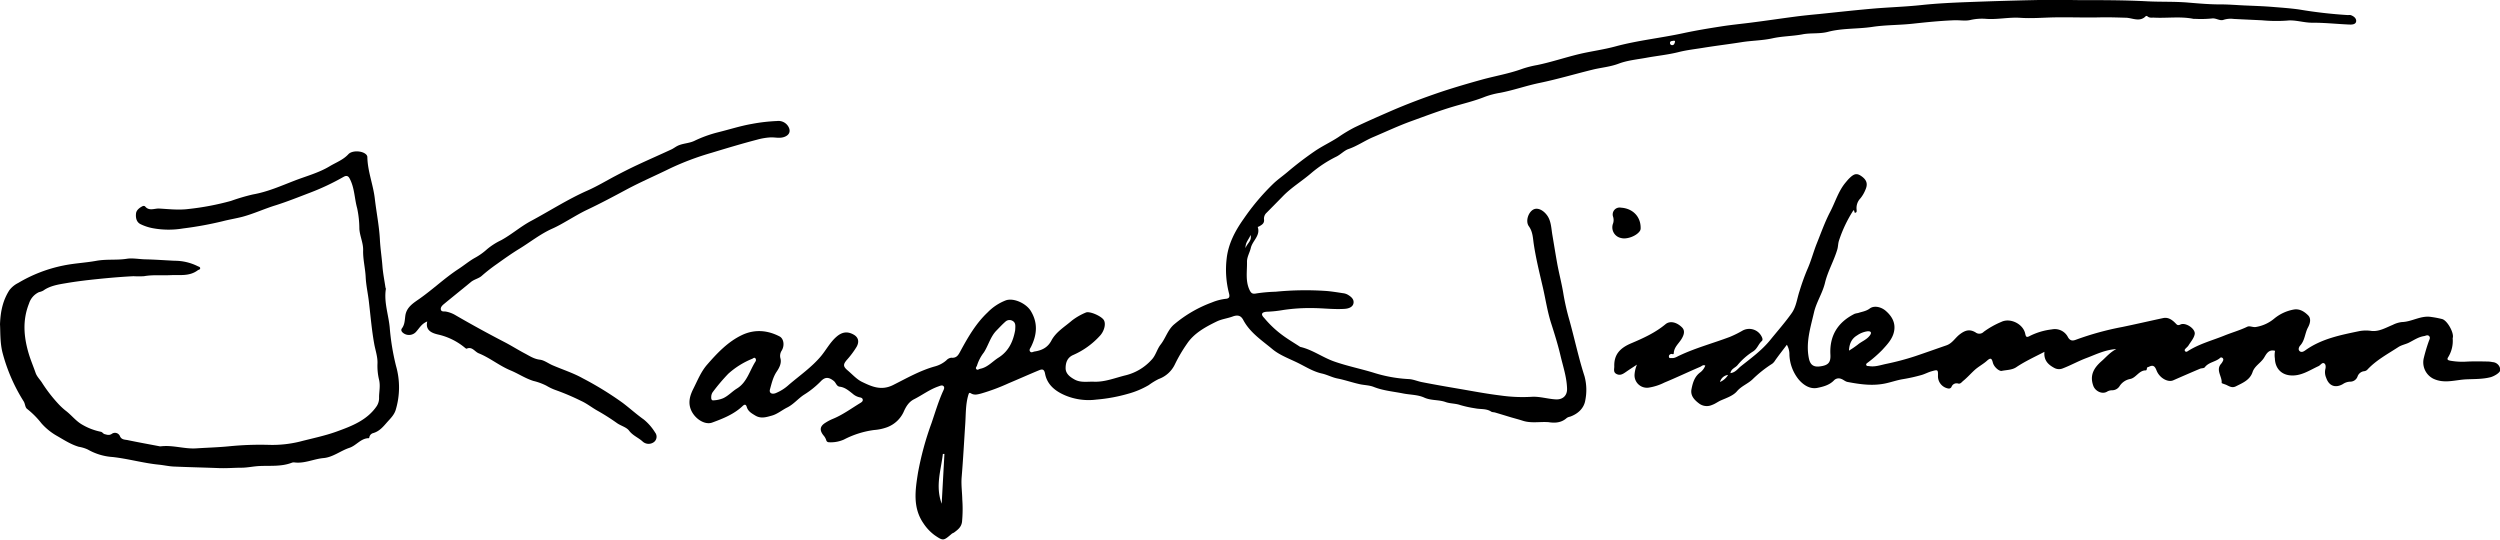 <svg xmlns="http://www.w3.org/2000/svg" viewBox="0 0 979.17 211.34"><title>signature</title><path d="M614.83,167.44c-3.36-.25-6.78.52-10.09-.56-1.5-.49-3-.87-4.54-1.32-2.1-.63-4.19-1.28-6.3-1.9-.51-.15-1.13-.08-1.54-.36-1.91-1.26-4.16-.84-6.23-1.28a43.24,43.24,0,0,1-5.81-1.26c-1.9-.69-4-.55-5.77-1.19-2.76-1-5.7-.52-8.41-1.76-2.55-1.16-5.52-1.07-8.28-1.62-3.83-.76-7.78-1.09-11.43-2.53-1.78-.71-3.64-.69-5.43-1.07-3-.65-5.86-1.67-8.85-2.26-2.07-.41-4-1.48-6.07-1.94-3.21-.71-6-2.43-8.89-3.9-3.56-1.81-7.52-3.16-10.52-5.66-4.1-3.42-8.76-6.44-11.4-11.41-.85-1.6-2-2.16-4.15-1.37s-4.33,1-6.35,2c-4.44,2.16-8.84,4.59-11.59,8.74a58.94,58.94,0,0,0-4.72,8.06,11.22,11.22,0,0,1-6.32,5.69,26.55,26.55,0,0,0-3.89,2.38,33.33,33.33,0,0,1-8.14,3.41,63.75,63.75,0,0,1-12.41,2.27A23.72,23.72,0,0,1,425.64,157c-3.84-1.61-7.17-4.12-8-8.54-.35-1.92-1.2-1.83-2.43-1.32-4,1.66-7.93,3.42-11.91,5.09a78.77,78.77,0,0,1-10.73,4c-1.52.39-2.68.71-4-.1-.72-.43-.8.11-1,.71-1.06,3.63-.94,7.38-1.18,11.09-.46,7-.83,14-1.42,21.06-.24,2.89.19,5.84.25,8.76a52.55,52.55,0,0,1-.11,8.75c-.3,2.08-1.64,3.06-3.06,4.12-.32.24-.75.32-1,.57-3.17,2.71-3.27,2.84-6.58.58a18,18,0,0,1-4.42-4.64c-4.3-6.18-3.27-13-2.2-19.77a118.6,118.6,0,0,1,5.34-19.61c1.41-4.14,2.65-8.34,4.44-12.34.28-.62.8-1.48.25-2.06s-1.42-.12-2.08.11c-3.41,1.19-6.29,3.39-9.47,5-2.16,1.1-3.22,3-4.14,5.08a11.61,11.61,0,0,1-6.41,5.88,18.9,18.9,0,0,1-5.1,1.09,35.49,35.49,0,0,0-11.82,3.74,12.7,12.7,0,0,1-5.64,1.07c-.69,0-1.13-.19-1.32-.92a5.34,5.34,0,0,0-1.12-1.87c-1.54-2-1.32-3.51.79-4.83a18,18,0,0,1,2.8-1.49c3.9-1.57,7.29-4.08,10.86-6.25.5-.31,1.12-.68,1-1.37s-.8-.8-1.4-.92a6.21,6.21,0,0,1-2.61-1.42c-1.51-1.17-2.95-2.46-5-2.7-1.28-.15-1.45-1.55-2.32-2.24-2-1.6-3.45-1.65-5.16.18a34.91,34.91,0,0,1-6.52,5.21c-2.27,1.48-4,3.68-6.49,4.95-2.05,1-3.93,2.63-6.09,3.22-2,.54-4.19,1.35-6.46,0-1.48-.9-2.85-1.63-3.37-3.37-.38-1.26-1-1-1.72-.29-3.39,3.17-7.59,4.83-11.84,6.39-2.91,1.07-6.87-1.55-8.3-5-1.27-3.08-.27-5.87,1-8.38,1.59-3.15,2.91-6.5,5.27-9.24,4-4.59,8.15-9,13.66-11.64,4.85-2.32,9.93-2,14.76.51,1.62.83,2.08,3.51.86,5.54a3.72,3.72,0,0,0-.48,3.15c.45,1.84-.48,3.6-1.46,5.06-1.47,2.17-2,4.6-2.67,7-.37,1.35.58,2,2.09,1.53a17.17,17.17,0,0,0,5.36-3.38c4.29-3.66,9-6.91,12.62-11.27,2-2.44,3.49-5.31,5.94-7.46,2.12-1.86,4.23-2.28,6.7-.91,2,1.1,2.33,2.88,1.2,4.86a34.62,34.62,0,0,1-3.82,5.11c-1.53,1.81-1.44,2.58.4,4.14s3.5,3.45,5.59,4.46c3.79,1.83,7.52,3.53,12.14,1.22,5.33-2.67,10.56-5.69,16.41-7.31A11.15,11.15,0,0,0,379,143.2a3.05,3.05,0,0,1,1.92-1c2.24.22,2.87-1.29,3.72-2.86,2.93-5.38,6-10.67,10.54-14.93a19.92,19.92,0,0,1,7.11-4.69c3.11-1.07,8,1.25,9.77,4.19,2.88,4.75,2.38,9.34.09,14-.28.57-.87,1.18-.38,1.84s1.22.06,1.83,0c2.8-.44,5.08-1.55,6.51-4.26,1.81-3.42,5.16-5.36,8-7.81a23.67,23.67,0,0,1,5.46-3.16c1.44-.7,6.1,1.35,7.07,2.91s.08,4.5-1.52,6.18a30.8,30.8,0,0,1-10.43,7.5c-2.34,1-3,3-3,5.18s1.74,3.47,3.52,4.45c2.4,1.32,5.05.75,7.59.85,4.38.17,8.42-1.57,12.61-2.56a20.22,20.22,0,0,0,9.92-6c1.67-1.7,2.12-4.14,3.58-6,2-2.53,2.8-5.87,5.42-8A49.13,49.13,0,0,1,483,120.54a20.16,20.16,0,0,1,5.37-1.41c1.46-.11,1.67-.79,1.31-2.16a36.85,36.85,0,0,1-.93-13.47c.62-5.83,3.27-10.89,6.63-15.63a89.11,89.11,0,0,1,11.83-14c1.71-1.59,3.62-2.92,5.39-4.42a131,131,0,0,1,10.58-8.09c3-2.06,6.3-3.57,9.34-5.56A56.63,56.63,0,0,1,538.84,52c4.42-2.13,8.92-4.1,13.41-6.06,6.84-3,13.82-5.62,20.89-8,5.1-1.68,10.27-3.19,15.46-4.63s10.77-2.36,16-4.28a39.91,39.91,0,0,1,5.78-1.46c5.6-1.16,11-3,16.57-4.33,4.72-1.11,9.52-1.72,14.2-3,8.71-2.34,17.69-3.26,26.48-5.16,5.06-1.09,10.15-1.92,15.25-2.71,3.44-.53,6.93-.88,10.4-1.31,6.11-.76,12.21-1.68,18.31-2.48,3.09-.4,6.19-.71,9.29-1,7-.72,13.91-1.49,20.88-2.1,6.37-.55,12.78-.73,19.14-1.41,6-.64,11.94-.92,17.92-1.15,10.85-.41,21.71-.73,32.56-.91,3.86-.06,7.73.12,11.6.13,8.66,0,17.33,0,26,.45,5.44.3,10.88.05,16.32.51,4.28.36,8.6.74,12.94.72,3,0,6,.26,9,.4,3.76.17,7.54.28,11.28.59,3.44.28,6.9.52,10.32,1A180.35,180.35,0,0,0,928,8a3.55,3.55,0,0,1,1,0c1.13.39,2.21,1.19,2.16,2.33-.06,1.3-1.52,1.42-2.53,1.38-4.91-.2-9.81-.75-14.71-.72-3.36,0-6.62-1.2-9.88-.83a60.06,60.06,0,0,1-9.75-.12c-3.7-.18-7.39-.34-11.09-.53a9.23,9.23,0,0,0-3.94.33c-1.54.58-3-.79-4.67-.51a42.62,42.62,0,0,1-6.56.14,2.81,2.81,0,0,1-.6,0C862.34,8.45,857.13,9.26,852,9c-.84-.05-1.75.2-2.5-.45-.17-.15-.61-.27-.69-.19-2.34,2.53-5.27.76-7.75.68-3.45-.1-6.93-.22-10.38-.14-5.93.14-11.86-.11-17.79,0-4.43.09-8.87.47-13.28.17s-8.76.71-13.2.42a20.44,20.44,0,0,0-6.26.41c-2.08.52-4.48,0-6.74.14-5.39.22-10.74.77-16.1,1.35-5.2.56-10.49.45-15.64,1.23-5.79.88-11.71.45-17.39,1.94-3.35.88-6.75.33-10.1,1-3.83.71-7.81.69-11.6,1.53-4,.89-8.07.87-12.09,1.51-5.07.81-10.2,1.41-15.27,2.24-3.12.51-6.29.85-9.4,1.64-4.18,1.05-8.52,1.47-12.77,2.25-3.6.66-7.33,1-10.72,2.28s-6.76,1.52-10.1,2.33c-7,1.71-13.93,3.79-21,5.25-5.2,1.08-10.19,2.87-15.4,3.86a32,32,0,0,0-5.94,1.56c-4.06,1.63-8.35,2.63-12.5,3.87-5.52,1.65-10.86,3.69-16.25,5.64-5.08,1.83-10,4.15-14.93,6.24-3.33,1.4-6.27,3.51-9.72,4.7-1.69.58-3.09,2.17-4.81,3a48.06,48.06,0,0,0-9.76,6.41c-3.63,3.14-7.78,5.61-11.14,9.07-2.12,2.18-4.26,4.33-6.39,6.49a3.1,3.1,0,0,0-1,2.52c.23,1.56-.73,2.14-1.79,2.75-.22.13-.67.28-.67.29,1.17,3.38-2.06,5.37-2.71,8.22-.41,1.79-1.53,3.53-1.49,5.46.07,3.69-.68,7.46,1,11,.64,1.34,1.19,1.65,2.73,1.34a60.21,60.21,0,0,1,7.47-.66,119.82,119.82,0,0,1,20.09-.28c2.12.19,4.23.54,6.34.86a5,5,0,0,1,1.72.52c1.3.75,2.63,1.75,2.37,3.36s-2,2.14-3.36,2.24c-4.13.3-8.26-.25-12.38-.29a70.1,70.1,0,0,0-11.88.76,47.38,47.38,0,0,1-5.9.65c-.76,0-1.86.14-2.18.62-.45.67.35,1.44.86,2a40.18,40.18,0,0,0,6.92,6.52c2.21,1.65,4.6,3.05,6.92,4.57a.59.59,0,0,0,.18.09c4.74,1.1,8.66,4.08,13.24,5.7,5.09,1.79,10.36,2.84,15.48,4.41A54.88,54.88,0,0,0,560,150.56c1.83.07,3.47.85,5.22,1.19,4.74.93,9.5,1.76,14.26,2.57,5.51.94,11,2,16.54,2.67a61.16,61.16,0,0,0,12,.53c3.28-.25,6.46.84,9.74,1,2.63.11,4.39-1.47,4.33-4.13-.11-4.57-1.6-8.83-2.62-13.21-1-4.21-2.28-8.31-3.59-12.39-1.48-4.59-2.17-9.32-3.24-14-1.31-5.65-2.72-11.3-3.59-17.07-.35-2.31-.35-4.81-1.92-7-1.45-2-.18-5.64,1.87-6.62,1.71-.82,4,.43,5.44,2.59s1.47,5,1.9,7.47c.61,3.59,1.18,7.19,1.82,10.77.73,4.13,1.84,8.17,2.5,12.31A93.24,93.24,0,0,0,623,127.46c1.33,4.77,2.45,9.59,3.72,14.38q1,3.86,2.22,7.66a20.57,20.57,0,0,1,.31,9.25c-.47,3.2-2.87,5.44-6,6.54a3.28,3.28,0,0,0-1.27.5C619.89,167.68,617.42,167.84,614.83,167.44Zm-208.9-36c.08-1.65.3-2.92-1-3.66a2.35,2.35,0,0,0-2.81.28c-1.24,1.09-2.37,2.31-3.53,3.5-2.37,2.43-3.13,5.79-4.93,8.58A16.46,16.46,0,0,0,391,145.2c-.11.49-.74.92-.29,1.46s1,0,1.45-.11c3-.56,4.85-2.89,7.25-4.39C403.55,139.56,405.2,135.53,405.93,131.41ZM287.77,158.89a11,11,0,0,0,3.75-.81c2.07-.94,3.54-2.66,5.45-3.83,3.9-2.38,4.93-6.91,7.21-10.51a1.06,1.06,0,0,0,0-1.31c-.44-.48-.81,0-1.22.18a31.71,31.71,0,0,0-9.4,5.87,75.22,75.22,0,0,0-6.15,7.28,3.37,3.37,0,0,0-.52,1.9C286.83,158.48,287.13,159,287.77,158.89Zm89.38,40.47,1.07-19.47-.61,0C376.9,186.17,374.6,192.4,377.14,199.36Zm121-105.29c-.67,1.83-2.1,2.88-2,5.22C496.77,97.31,498.73,96.53,498.12,94.07Zm165.55-76c-.5.11-1.24,0-1.3.8a.84.84,0,0,0,.84.91c.73,0,.94-.63,1.1-1.19S664.11,18,663.68,18.05Z" transform="translate(-8.32 -2.09)"/><path d="M899.39,139.5c-2.67-.75-3.57,1.55-4.38,2.81-1.3,2-3.64,3.14-4.43,5.51-1.06,3.15-3.9,4.25-6.55,5.59-1.38.69-2.42.08-3.56-.49-.67-.33-2-.65-2-.87.24-2.51-2.42-5-.2-7.49a4.74,4.74,0,0,0,.81-1.36.85.85,0,0,0-.4-1,.67.67,0,0,0-.89.14c-1.77,1.53-4.42,1.59-5.94,3.62-.31.42-1.27.3-1.87.56-3.49,1.48-7,3-10.45,4.52-2.08.94-5.39-.87-6.55-3.83-.57-1.45-1.18-2.38-2.92-1.5-.41.21-.9.12-.87.8,0,.22-.23.66-.34.65-2.78-.1-3.89,3-6.31,3.38a6.35,6.35,0,0,0-4.13,2.91,3.47,3.47,0,0,1-2.86,1.5,3.81,3.81,0,0,0-1.9.5c-1.91,1.23-4.68-.11-5.45-2.25-1.49-4.14.22-7,3.2-9.63,1.78-1.54,3.25-3.42,5.81-4.77-4.58.33-8.05,2.16-11.7,3.52-3.2,1.2-6.17,2.88-9.36,4.09a3.82,3.82,0,0,1-3.22-.21c-2.4-1.28-4.2-3-3.87-6.31-3.84,2-7.6,3.71-11,6-1.7,1.16-3.86,1.07-5.75,1.47-.89.19-3-1.41-3.47-3.29s-1-1.84-2.38-.61-3.29,2.24-4.74,3.56-2.86,2.93-4.45,4.22c-.61.49-1.09,1.32-2,1.07a2.12,2.12,0,0,0-2.6,1.29,1.15,1.15,0,0,1-1.31.65,4.88,4.88,0,0,1-4-4.75c.06-2.66,0-2.69-2.47-2-1.34.37-2.57,1.05-3.87,1.44a64.71,64.71,0,0,1-7.54,1.68c-2.22.38-4.35,1.13-6.54,1.61-5.08,1.11-10,.41-15-.54-.91-.17-1.59-.9-2.5-1.21a2.53,2.53,0,0,0-2.77.55c-1.82,1.93-4.36,2.54-6.63,3-2.93.54-5.54-1.23-7.4-3.51a16.43,16.43,0,0,1-3.46-9.4,7.59,7.59,0,0,0-1-4c-1.59,2.11-3.14,4.07-4.58,6.11a4.63,4.63,0,0,1-1.17,1.33,47.3,47.3,0,0,0-7.65,6.06c-1.9,1.82-4.38,2.64-6.14,4.71-1.46,1.72-4,2.59-6.23,3.55-1.23.53-2.26,1.38-3.58,1.83a5,5,0,0,1-5-.56c-1.9-1.42-3.51-3.11-3-5.66s1.2-5,3.57-6.66a6.06,6.06,0,0,0,1.83-2.55c-.95-.45-1.4.25-2,.49-4.68,2-9.3,4.21-14,6.15a20.83,20.83,0,0,1-6.22,2,4.87,4.87,0,0,1-5.48-5.26,12.51,12.51,0,0,1,.93-3.76c-1.75,1.16-3.08,2-4.33,2.88s-2.31,1.49-3.68.79-.84-1.95-.87-3.05c-.12-4.66,2.35-7.13,6.51-8.92,4.73-2,9.5-4.15,13.55-7.52,1.73-1.44,4.34-.85,6.44,1.21,1.2,1.18,1,2.72-.25,4.71-1.08,1.71-2.81,3.09-2.94,5.34,0,.85-.72.27-1.08.39-.57.19-.94.54-.81,1.18s.69.38,1.13.42c1.16.1,2.05-.58,3-1,6.37-3,13.17-4.81,19.73-7.29a41.51,41.51,0,0,0,4.82-2.38,5.43,5.43,0,0,1,7.55,2.13c.36.63.63,1.44.14,1.87-1.4,1.22-1.76,3.14-3.62,4.2a25.79,25.79,0,0,0-5.95,5.3c-.87,1-2.44,1.36-2.73,3.07,1.9-.22,2.86-1.68,4-2.61,4.06-3.23,8.29-6.29,11.6-10.37,2.83-3.49,5.82-6.87,8.41-10.53,1.78-2.51,2.09-5.73,3.06-8.62a88.51,88.51,0,0,1,3-8.38c1.52-3.35,2.41-6.9,3.77-10.3,1.67-4.17,3.18-8.43,5.25-12.4,2-3.82,3.19-8.06,6-11.42.52-.61,1-1.23,1.6-1.79,1.9-1.85,3-1.95,4.89-.52s2.27,3,1.27,5.19A13,13,0,0,1,737,79.76a5.44,5.44,0,0,0-1.51,4.38c0,.46.17,1-.36,1.24-.79.29-.26-1-.89-.92a51,51,0,0,0-5.66,11.89c-.37,1.15-.31,2.31-.66,3.48-1.34,4.49-3.77,8.59-4.83,13.12-1,4.07-3.36,7.47-4.3,11.56-1.37,5.92-3.24,11.68-2,17.88.5,2.51,1.74,3.54,4.32,3.21,3.27-.42,4.28-1.49,4.12-4.61-.4-7.47,2.93-12.72,9.5-16a10.86,10.86,0,0,1,1.35-.3c1.53-.53,3.13-.69,4.55-1.76,1.79-1.34,4.64-.58,6.38,1,2.48,2.19,3.83,4.81,3.13,8.07-.63,2.93-2.7,5.07-4.68,7.23a49.24,49.24,0,0,1-5.54,4.83c-.34.28-.9.53-.6,1.1.2.39.7.27,1.09.33,2.25.37,4.36-.38,6.49-.84a103.5,103.5,0,0,0,11.56-3.06c4.09-1.38,8.14-2.83,12.22-4.24,2.3-.8,3.38-2.89,5.14-4.25,2.23-1.73,4-2.18,6.28-.81a2.38,2.38,0,0,0,3.19-.25,33.55,33.55,0,0,1,6.92-3.89c3.48-1.67,8.51.81,9.32,4.62.28,1.31.51,1.62,1.89.86a26,26,0,0,1,8.57-2.53,5.75,5.75,0,0,1,6.26,3c.84,1.53,1.88,1.55,3.15,1.05a113.79,113.79,0,0,1,18.18-5c5.32-1.1,10.62-2.33,15.93-3.47,2-.43,3.49.62,4.79,1.92.63.63.9,1.14,2.06.58,2-.94,5.92,1.69,5.56,3.77-.28,1.62-1.61,3.06-2.51,4.56a6.68,6.68,0,0,1-.83.86c-.3.34-.81.7-.48,1.19.44.64,1,.13,1.39-.12,4.32-2.69,9.25-4,13.9-5.86,3-1.23,6.15-2.09,9.09-3.51,1-.49,2.22.32,3.46.08a14.89,14.89,0,0,0,7.13-3.28,16.64,16.64,0,0,1,7.53-3.52c2.35-.47,4.26.78,5.73,2.24,1.25,1.25.83,3.09,0,4.67-1.27,2.27-1.21,5.11-3.09,7.16-.46.51-.94,1.55-.23,2.19s1.57.17,2.22-.3c6.37-4.57,13.84-6,21.26-7.55a14.62,14.62,0,0,1,4.71-.05c3,.3,5.62-1.3,8.28-2.38a10.67,10.67,0,0,1,3.57-1.1c3.94-.1,7.45-2.67,11.5-2a38.49,38.49,0,0,1,4.3.83c2,.57,4.56,5.2,4.18,7.2a1.46,1.46,0,0,0-.07.39,12.14,12.14,0,0,1-1.84,7.45c-.59,1,.32,1.14.92,1.27a27.43,27.43,0,0,0,6.78.33c2.74-.11,5.47-.06,8.2,0a12,12,0,0,1,1.58.22,3.19,3.19,0,0,1,3,3c.09,1.15-2.54,2.59-3.86,2.92-3.1.78-6.27.69-9.37.82-4.35.18-8.76,1.86-13.13-.31a7.17,7.17,0,0,1-3.58-8.11,65.09,65.09,0,0,1,2-6.65c.23-.57.64-1.3.05-1.88s-1.22-.13-1.88,0c-2.26.33-4,1.57-6,2.58-1.23.63-2.9.91-4.19,1.76-4.19,2.73-8.65,5.1-12.11,8.83a2.1,2.1,0,0,1-1.23.6,3.09,3.09,0,0,0-2.61,2.1,3.05,3.05,0,0,1-2.93,2,5.4,5.4,0,0,0-2.81.94c-2.91,1.67-5.44.77-6.53-2.44a5.46,5.46,0,0,1-.36-3.32c.23-.83.28-2-.49-2.39s-1.39.76-2.14,1.11c-3.62,1.65-7,4.1-11.3,3.61-3.57-.41-5.7-3-5.81-6.59A8.65,8.65,0,0,1,899.39,139.5Zm-166.88-.08a37.51,37.51,0,0,0,3.41-2.32c1.5-1.28,3.46-1.91,4.71-3.56.95-1.24.39-1.76-.75-1.71a9.4,9.4,0,0,0-4.2,1.63C733.6,134.69,732.62,136.68,732.51,139.42Zm-47.36,9.51a3.71,3.71,0,0,0-3.16,2.77A6.69,6.69,0,0,0,685.15,148.93Z" transform="translate(-8.32 -2.09)"/><path d="M8.32,129.11c.21-5.57,1.31-9.64,3.65-13.33a9.86,9.86,0,0,1,3.49-2.87,56.24,56.24,0,0,1,17.72-6.83c4.24-.88,8.58-1.06,12.77-1.82s8-.18,12.06-.82c2.21-.35,4.84.18,7.3.23,3.79.08,7.57.37,11.36.55a20.25,20.25,0,0,1,9.05,2.11c.4.22,1,.27,1,.83s-.61.54-.95.79c-3.25,2.45-7,1.74-10.65,1.91-3.46.17-6.94-.21-10.4.41a34.12,34.12,0,0,1-4.12,0c-5.74.29-11.45.82-17.17,1.45-3.07.34-6.18.76-9.18,1.27s-6.34,1-9,2.93a6.34,6.34,0,0,1-1.66.59,7.3,7.3,0,0,0-3.9,4.45c-2.64,6.63-2.07,13.18-.06,19.84.76,2.5,1.78,4.86,2.62,7.3.51,1.47,1.6,2.5,2.42,3.73A58.11,58.11,0,0,0,31,160.09a26.07,26.07,0,0,0,3,2.82c2.3,1.72,4,4.08,6.55,5.52a23.68,23.68,0,0,0,7.26,2.77c.65.13.91.79,1.47.92.91.22,1.73.6,2.79-.07a2.11,2.11,0,0,1,3.26.94c.64,1.4,2,1.26,3.06,1.49,4,.84,8.07,1.57,12.1,2.34a2.63,2.63,0,0,0,.79.09c4.69-.59,9.26,1.1,13.93.79,4.4-.29,8.8-.39,13.21-.85a123.13,123.13,0,0,1,14.89-.53,45.43,45.43,0,0,0,12.37-1.25c4.82-1.26,9.78-2.25,14.4-3.92,5.85-2.12,12-4.41,15.79-10a5.82,5.82,0,0,0,.92-3.43c0-2.27.57-4.43,0-6.87a23.23,23.23,0,0,1-.63-6.17c.16-2.68-.78-5.25-1.26-7.85-1-5.54-1.45-11.13-2.11-16.7-.37-3.16-1.09-6.29-1.24-9.45-.16-3.54-1.1-7-1-10.55.09-2.85-1.29-5.53-1.48-8.4a39.23,39.23,0,0,0-.86-8.07c-1.09-3.89-1-8.09-3-11.74-.63-1.14-1.44-1.06-2.34-.55A93.78,93.78,0,0,1,130,77.47c-4.52,1.72-9,3.53-13.62,5C112,83.8,107.73,85.8,103.27,87c-2.51.65-5.13,1.07-7.67,1.72A137.38,137.38,0,0,1,80,91.57a34.14,34.14,0,0,1-12-.13,18.92,18.92,0,0,1-4.69-1.58c-1.65-.86-1.88-2.66-1.71-4.19.14-1.28,1.35-2.22,2.57-2.83a1,1,0,0,1,.95.06c1.6,2,3.68.77,5.55.87,3.78.21,7.55.66,11.34.19a104.1,104.1,0,0,0,16.81-3.19,77.13,77.13,0,0,1,8.59-2.53c5.7-1,10.9-3.32,16.21-5.37,4.64-1.8,9.52-3.07,13.82-5.66,2.48-1.49,5.27-2.48,7.32-4.71,1.43-1.56,5.31-1.42,6.86,0a1.66,1.66,0,0,1,.58,1c.07,5.62,2.28,10.84,2.92,16.38s1.73,10.77,2,16.19c.19,3.51.75,7,1,10.45.22,2.67.75,5.35,1.15,8,0,.26.22.53.18.77-.82,5.18,1.07,10.12,1.52,15.19a92.76,92.76,0,0,0,2.45,14.9,30.51,30.51,0,0,1-.14,17.34c-.62,1.92-2,3.25-3.31,4.7-1.54,1.77-3,3.57-5.45,4.29a2.08,2.08,0,0,0-1.51,1.48c0,.19-.14.52-.21.52-3.16,0-4.88,2.88-7.65,3.79-3.43,1.13-6.44,3.67-10.08,4-3.89.34-7.51,2.25-11.51,1.7a2.09,2.09,0,0,0-1,.15c-4.1,1.56-8.43,1.07-12.65,1.27-2.33.11-4.59.64-6.94.66-3,0-5.93.27-8.9.15-5.91-.23-11.83-.35-17.75-.61-1.92-.09-3.82-.54-5.74-.73-6.11-.6-12-2.32-18.14-3a22.59,22.59,0,0,1-9.72-2.93,13.56,13.56,0,0,0-3.55-1.08c-3.16-.94-5.84-2.72-8.62-4.31a23.52,23.52,0,0,1-6-4.88,33.17,33.17,0,0,0-5.56-5.6c-.88-.62-.77-2-1.4-3a68.09,68.09,0,0,1-8.28-19.06C8.29,136.2,8.5,132,8.32,129.11Z" transform="translate(-8.32 -2.09)"/><path d="M175.66,128c-2.16.86-3,2.49-4.17,3.8a3.72,3.72,0,0,1-5.17.77c-.71-.52-1.08-1.2-.59-1.86,1.13-1.49,1.11-3.23,1.34-4.93.46-3.48,3.33-5.1,5.73-6.8,5.16-3.65,9.72-8,15-11.47,2.22-1.43,4.26-3.17,6.56-4.45a24.51,24.51,0,0,0,4.71-3.35,26.11,26.11,0,0,1,5.52-3.53c4.09-2.23,7.6-5.35,11.72-7.55,7.37-3.95,14.39-8.5,22.09-11.9,3.79-1.67,7.42-3.87,11.13-5.82,2.75-1.45,5.52-2.85,8.33-4.17,4.46-2.09,9-4.07,13.44-6.13.77-.36,1.46-.9,2.21-1.3,2.08-1.1,4.5-1,6.67-2a48.59,48.59,0,0,1,9.35-3.4c4.38-1.08,8.67-2.47,13.13-3.26a68.55,68.55,0,0,1,10-1.16,4.48,4.48,0,0,1,4.32,2c1.23,1.91.55,3.57-1.62,4.28-1.86.61-3.69,0-5.53.15a24.81,24.81,0,0,0-4.89.85c-6,1.56-12,3.37-18,5.19A107.5,107.5,0,0,0,270.88,68c-5.69,2.8-11.54,5.31-17.16,8.31-5.07,2.72-10.18,5.45-15.4,7.92-2.54,1.2-5,2.68-7.41,4.06-2,1.15-4.09,2.38-6.26,3.34C220,93.7,216,96.92,211.7,99.55c-3,1.83-5.87,3.88-8.73,5.92a67.17,67.17,0,0,0-6,4.69c-1.1,1-2.93,1.32-4.22,2.4-3.52,2.91-7.09,5.75-10.61,8.66-.66.55-1.38,1.31-1.13,2.19s1.24.6,1.94.71a11.34,11.34,0,0,1,3.9,1.5q9.42,5.46,19.08,10.46c2.68,1.39,5.21,3,7.9,4.42,1.9,1,3.64,2.2,5.95,2.47,1.71.2,3.29,1.48,5,2.2,3.93,1.7,8.06,3,11.79,5.09a127.76,127.76,0,0,1,15.64,9.62c2.8,2.12,5.4,4.49,8.28,6.53a20.25,20.25,0,0,1,4.41,5.07,2.65,2.65,0,0,1-.34,3.66A3.46,3.46,0,0,1,260,175c-1.66-1.52-3.81-2.29-5.28-4.22-1-1.38-3.21-1.88-4.78-3a85.81,85.81,0,0,0-7.91-5c-2-1.16-3.88-2.65-6.07-3.65a92.37,92.37,0,0,0-9.62-4.12,20.94,20.94,0,0,1-4-1.85,23,23,0,0,0-5.1-1.87c-3.2-1-5.91-2.86-8.92-4.11-4.42-1.83-8.11-4.94-12.52-6.72-1.56-.63-2.55-2.77-4.74-1.79-.11,0-.36-.14-.5-.26a25.07,25.07,0,0,0-10.75-5.32C177.64,132.57,174.81,131.57,175.66,128Z" transform="translate(-8.32 -2.09)"/><path d="M643.22,83.43c4.62.29,7.75,3.54,7.69,8a2,2,0,0,1-.23,1c-1.18,2-5.11,3.53-7.4,2.89a4.25,4.25,0,0,1-3.15-5.78,4.28,4.28,0,0,0,0-2.52A2.71,2.71,0,0,1,643.22,83.43Z" transform="translate(-8.32 -2.09)"/></svg>